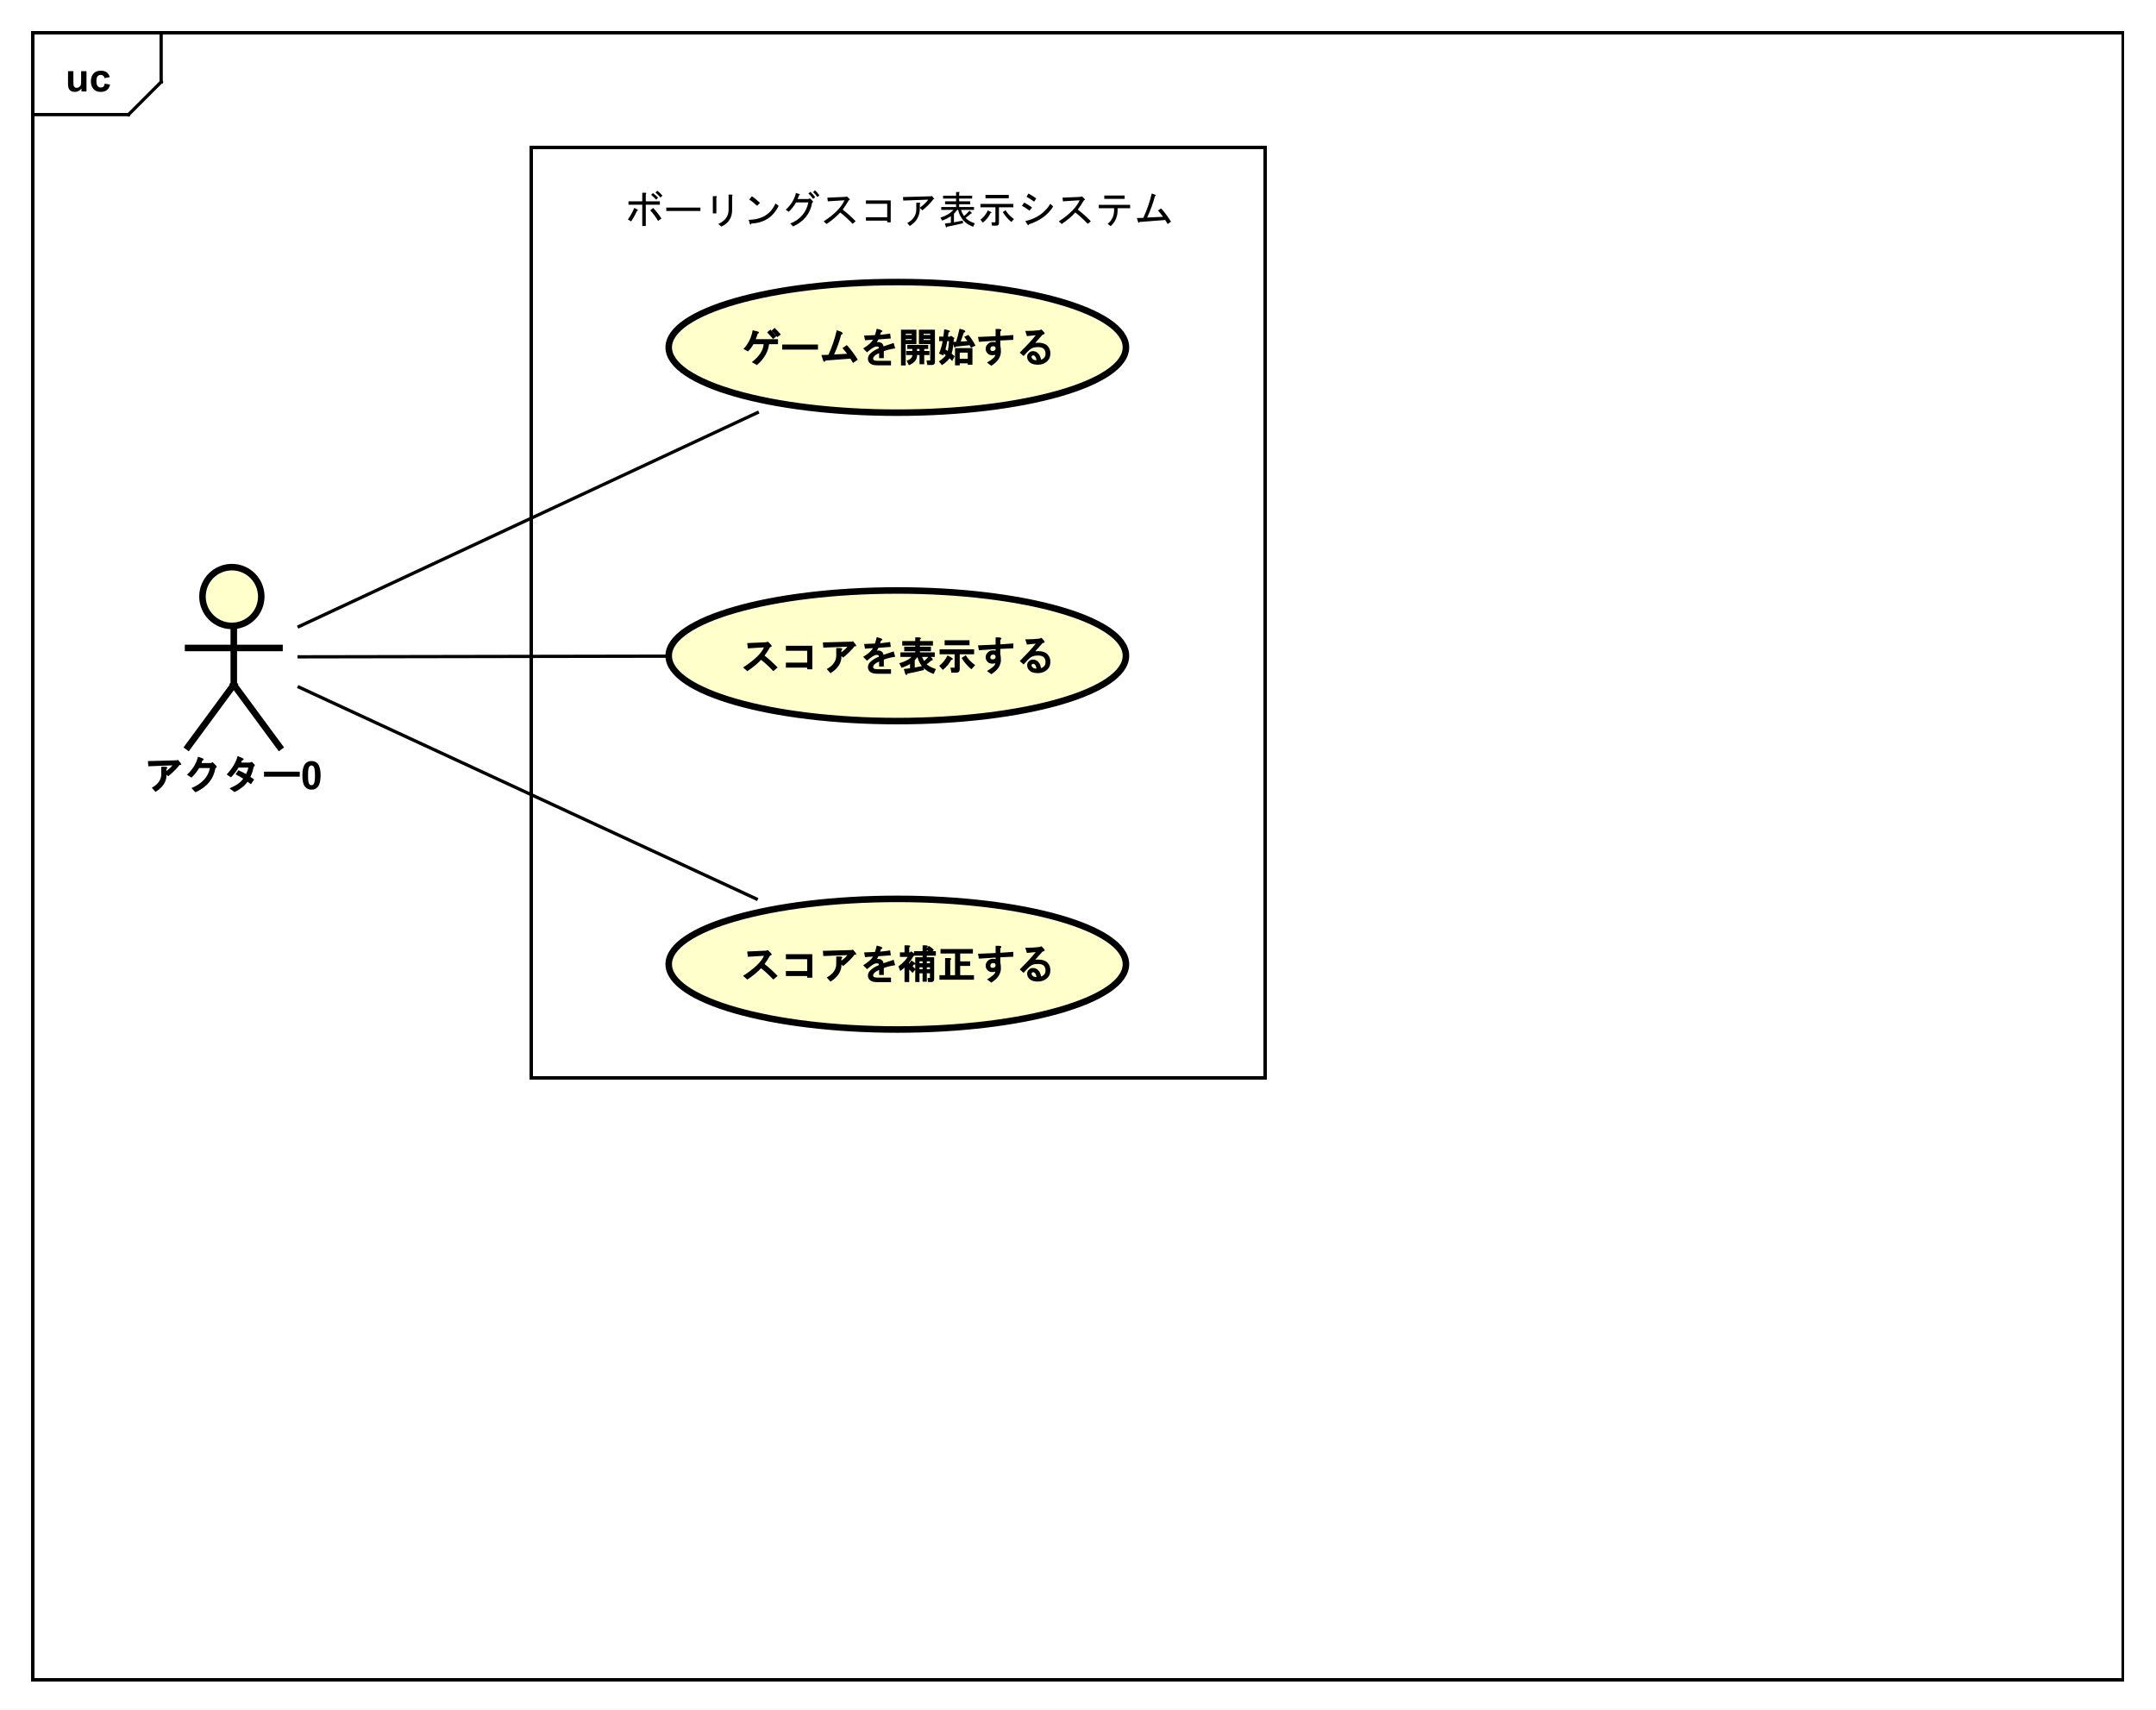 <?xml version="1.0" encoding="UTF-8"?>
<!DOCTYPE svg PUBLIC '-//W3C//DTD SVG 1.0//EN'
          'http://www.w3.org/TR/2001/REC-SVG-20010904/DTD/svg10.dtd'>
<svg xmlns:xlink="http://www.w3.org/1999/xlink" style="fill-opacity:1; color-rendering:auto; color-interpolation:auto; text-rendering:auto; stroke:black; stroke-linecap:square; stroke-miterlimit:10; shape-rendering:auto; stroke-opacity:1; fill:black; stroke-dasharray:none; font-weight:normal; stroke-width:1; font-family:'Dialog'; font-style:normal; stroke-linejoin:miter; font-size:12px; stroke-dashoffset:0; image-rendering:auto;" width="880" height="698" xmlns="http://www.w3.org/2000/svg"
><rect width="100%" height="100%" fill="#808080" stroke="none"/><!--Generated by the Batik Graphics2D SVG Generator--><defs id="genericDefs"
  /><g
  ><defs id="defs1"
    ><clipPath clipPathUnits="userSpaceOnUse" id="clipPath1"
      ><path d="M0 0 L880 0 L880 698 L0 698 L0 0 Z"
      /></clipPath
      ><clipPath clipPathUnits="userSpaceOnUse" id="clipPath2"
      ><path d="M0 -24.459 L660 -24.459 L660 499.041 L0 499.041 L0 -24.459 Z"
      /></clipPath
      ><clipPath clipPathUnits="userSpaceOnUse" id="clipPath3"
      ><path d="M-20 -28 L640 -28 L640 495.5 L-20 495.5 L-20 -28 Z"
      /></clipPath
      ><clipPath clipPathUnits="userSpaceOnUse" id="clipPath4"
      ><path d="M-44.087 -241.665 L615.913 -241.665 L615.913 281.835 L-44.087 281.835 L-44.087 -241.665 Z"
      /></clipPath
      ><clipPath clipPathUnits="userSpaceOnUse" id="clipPath5"
      ><path d="M-226.762 -98.817 L433.238 -98.817 L433.238 424.683 L-226.762 424.683 L-226.762 -98.817 Z"
      /></clipPath
      ><clipPath clipPathUnits="userSpaceOnUse" id="clipPath6"
      ><path d="M-226.762 -193.261 L433.238 -193.261 L433.238 330.239 L-226.762 330.239 L-226.762 -193.261 Z"
      /></clipPath
      ><clipPath clipPathUnits="userSpaceOnUse" id="clipPath7"
      ><path d="M-226.762 -287.706 L433.238 -287.706 L433.238 235.794 L-226.762 235.794 L-226.762 -287.706 Z"
      /></clipPath
      ><clipPath clipPathUnits="userSpaceOnUse" id="clipPath8"
      ><path d="M-191.27 -68.443 L468.73 -68.443 L468.73 455.057 L-191.27 455.057 L-191.27 -68.443 Z"
      /></clipPath
    ></defs
    ><g style="fill:white; stroke:white;"
    ><rect x="0" y="0" width="880" style="clip-path:url(#clipPath1); stroke:none;" height="698"
    /></g
    ><g style="text-rendering:geometricPrecision; shape-rendering:crispEdges;" transform="scale(1.333,1.333) translate(0,24.459)"
    ><rect x="10" y="-14.459" width="640" style="fill:none; clip-path:url(#clipPath2);" height="504.459"
      /><line x1="49.342" x2="49.342" y1="-13.459" style="clip-path:url(#clipPath2); fill:none; text-rendering:optimizeLegibility; shape-rendering:auto;" y2="0.635"
      /><line x1="49.342" x2="39.342" y1="0.635" style="clip-path:url(#clipPath2); fill:none; text-rendering:optimizeLegibility; shape-rendering:auto;" y2="10.635"
      /><line x1="39.342" x2="10" y1="10.635" style="clip-path:url(#clipPath2); fill:none; text-rendering:optimizeLegibility; shape-rendering:auto;" y2="10.635"
    /></g
    ><g style="text-rendering:optimizeLegibility; font-weight:bold; font-family:sans-serif;" transform="matrix(1.333,0,0,1.333,0,32.612) translate(20,3.541)"
    ><path d="M4.953 0 L4.953 -0.938 Q4.625 -0.438 4.062 -0.141 Q3.516 0.141 2.891 0.141 Q2.266 0.141 1.766 -0.125 Q1.266 -0.406 1.047 -0.906 Q0.828 -1.406 0.828 -2.281 L0.828 -6.219 L2.469 -6.219 L2.469 -3.359 Q2.469 -2.047 2.562 -1.75 Q2.656 -1.453 2.891 -1.281 Q3.141 -1.109 3.5 -1.109 Q3.922 -1.109 4.25 -1.344 Q4.594 -1.578 4.719 -1.922 Q4.844 -2.266 4.844 -3.594 L4.844 -6.219 L6.484 -6.219 L6.484 0 L4.953 0 ZM13.611 -4.391 L12.002 -4.094 Q11.908 -4.578 11.611 -4.812 Q11.33 -5.062 10.877 -5.062 Q10.252 -5.062 9.877 -4.641 Q9.518 -4.219 9.518 -3.219 Q9.518 -2.109 9.893 -1.656 Q10.268 -1.203 10.893 -1.203 Q11.361 -1.203 11.658 -1.469 Q11.955 -1.734 12.08 -2.391 L13.705 -2.109 Q13.455 -1 12.736 -0.422 Q12.018 0.141 10.815 0.141 Q9.455 0.141 8.643 -0.719 Q7.83 -1.578 7.83 -3.109 Q7.83 -4.641 8.643 -5.5 Q9.455 -6.359 10.846 -6.359 Q11.986 -6.359 12.658 -5.875 Q13.33 -5.391 13.611 -4.391 Z" style="stroke:none; clip-path:url(#clipPath3);"
    /></g
    ><g transform="matrix(1.333,0,0,1.333,0,32.612)" style="fill:rgb(255,255,204); text-rendering:optimizeLegibility; font-family:sans-serif; stroke:rgb(255,255,204); font-weight:bold; stroke-width:2;"
    ><circle r="9" style="clip-path:url(#clipPath2); stroke:none;" cx="71" cy="158.206"
      /><circle style="fill:none; clip-path:url(#clipPath2); stroke:black;" r="9" cx="71" cy="158.206"
      /><line x1="71.587" x2="71.587" y1="167.206" style="clip-path:url(#clipPath2); fill:none; stroke:black;" y2="185.206"
      /><line x1="57.587" x2="85.587" y1="173.956" style="clip-path:url(#clipPath2); fill:none; stroke:black;" y2="173.956"
      /><line x1="71.587" x2="57.587" y1="185.206" style="clip-path:url(#clipPath2); fill:none; stroke:black;" y2="204.206"
      /><line x1="71.587" x2="85.587" y1="185.206" style="clip-path:url(#clipPath2); fill:none; stroke:black;" y2="204.206"
    /></g
    ><g style="text-rendering:optimizeLegibility; stroke-width:2; font-weight:bold; font-family:sans-serif;" transform="matrix(1.333,0,0,1.333,0,32.612) translate(44.087,217.206)"
    ><path d="M6.891 -4.438 Q6.969 -1.328 3.531 0.828 L2.391 -0.453 Q5.297 -2.047 5.297 -4.609 L5.297 -6.875 L6.547 -6.875 Q7.547 -6.766 6.875 -6.188 L6.875 -5.578 Q8.125 -6.516 8.703 -7.297 L1.328 -7.016 L1.203 -8.609 L9.969 -8.844 L10.422 -8.969 L11.234 -8 Q11.719 -7.328 10.906 -7.438 Q9.578 -5.703 7.406 -3.953 L6.891 -4.438 ZM21.891 -6.484 Q21 -1.391 15.75 0.938 L14.531 -0.344 Q19.344 -2.312 20.188 -6.469 L16.891 -6.469 Q15.875 -4.781 14.531 -3.547 L13.156 -4.438 Q15.781 -6.812 16.531 -9.953 L17.875 -9.484 Q18.688 -9.078 17.891 -8.781 Q17.734 -8.266 17.594 -8 L20.484 -8 L21.016 -8.297 L21.984 -7.312 Q22.609 -6.688 21.891 -6.484 ZM29.984 -8.766 Q29.828 -8.312 29.734 -8.141 L32.406 -8.141 L33.031 -8.375 L33.766 -7.641 Q34.172 -7.125 33.609 -6.906 Q33.25 -5.141 32.578 -3.766 L33.734 -2.984 L32.75 -1.531 L31.719 -2.281 Q30.469 -0.484 27.734 0.891 L26.188 -0.266 Q29.328 -1.578 30.375 -3.219 Q29.422 -3.828 28.062 -4.562 L28.891 -5.812 Q30.547 -5.062 31.266 -4.641 Q31.828 -5.812 31.938 -6.609 L28.938 -6.609 Q28.109 -5.109 26.625 -3.625 L25.312 -4.516 Q27.875 -7.172 28.672 -10.156 L30.078 -9.578 Q31 -9.109 29.984 -8.766 ZM36.75 -3.844 L36.75 -5.375 L47.703 -5.375 L47.703 -3.844 L36.75 -3.844 ZM51.297 -8.625 Q52.547 -8.625 53.25 -7.734 Q54.078 -6.688 54.078 -4.234 Q54.078 -1.797 53.234 -0.734 Q52.547 0.141 51.297 0.141 Q50.047 0.141 49.266 -0.812 Q48.5 -1.781 48.5 -4.25 Q48.5 -6.688 49.344 -7.75 Q50.047 -8.625 51.297 -8.625 ZM51.297 -7.266 Q51 -7.266 50.766 -7.062 Q50.531 -6.875 50.391 -6.391 Q50.234 -5.75 50.234 -4.234 Q50.234 -2.719 50.375 -2.156 Q50.531 -1.594 50.766 -1.406 Q51 -1.219 51.297 -1.219 Q51.594 -1.219 51.828 -1.406 Q52.062 -1.594 52.188 -2.094 Q52.359 -2.719 52.359 -4.234 Q52.359 -5.75 52.203 -6.312 Q52.062 -6.875 51.828 -7.062 Q51.594 -7.266 51.297 -7.266 Z" style="stroke:none; clip-path:url(#clipPath4);"
    /></g
    ><g transform="matrix(1.333,0,0,1.333,0,32.612)" style="fill:rgb(255,255,204); text-rendering:optimizeLegibility; font-family:sans-serif; stroke:rgb(255,255,204); font-weight:bold; stroke-width:2;"
    ><ellipse style="clip-path:url(#clipPath2); stroke:none;" rx="70" cx="274.762" ry="20" cy="81.905"
      /><ellipse style="clip-path:url(#clipPath2); fill:none; stroke:black;" rx="70" cx="274.762" ry="20" cy="81.905"
      /><path d="M11.469 5.049 L11.469 6.58 L8.719 6.58 Q8.312 10.111 5.016 12.955 L3.453 12.08 Q6.891 9.346 7.062 6.58 L3.922 6.58 Q3.359 7.689 2.266 8.799 L0.875 8.033 Q3.109 5.736 3.703 2.314 L5.141 2.658 Q6.094 2.908 5.203 3.439 Q4.938 4.393 4.656 5.049 L11.469 5.049 ZM9.125 2.096 Q10.047 3.018 10.953 4.158 L9.969 4.986 Q8.969 3.83 8.141 2.939 L9.125 2.096 ZM10.422 1.58 Q11.406 2.502 12.328 3.611 L11.219 4.424 Q10.328 3.268 9.5 2.424 L10.422 1.58 ZM12.75 8.221 L12.75 6.689 L23.703 6.689 L23.703 8.221 L12.75 8.221 ZM24.75 9.893 L26.906 9.83 Q28.516 6.346 29.453 2.299 L30.828 2.783 Q31.734 3.377 30.828 3.627 Q29.969 6.83 28.641 9.721 L32.625 9.518 Q31.938 8.596 31.188 7.783 L32.531 6.846 Q34.297 8.752 35.891 11.33 L34.438 12.315 L33.625 11.002 L26.031 11.58 Q25.531 12.424 25.234 11.424 L24.75 9.893 ZM41.641 6.033 Q41.641 5.939 42.203 5.939 Q42.922 5.939 43.359 6.393 Q43.719 6.736 43.75 7.252 Q44.844 6.846 46.875 6.205 L47.344 7.846 Q45.266 8.174 43.859 8.705 L43.859 10.846 L42.422 10.846 L42.422 9.299 Q41.406 9.768 41.016 10.158 Q40.578 10.611 40.578 11.018 Q40.578 11.19 40.781 11.408 Q41.047 11.658 41.875 11.658 L46.062 11.658 L46.062 13.049 L41.828 13.049 Q40.219 13.049 39.547 12.361 Q39 11.83 39 11.018 Q39 10.158 39.688 9.486 Q40.656 8.502 42.359 7.814 Q42.344 7.518 42.219 7.393 Q42.094 7.283 41.594 7.283 Q40.75 7.283 38.719 9.065 L37.531 7.877 Q39.953 6.393 40.531 5.205 Q39.641 5.268 38.109 5.377 L37.828 3.939 Q39.797 3.877 41.141 3.799 Q41.312 3.393 41.688 1.846 L42.844 2.158 Q43.906 2.58 42.969 2.955 Q42.812 3.455 42.719 3.705 Q44 3.596 45.797 3.33 L46 4.83 Q43.906 4.986 42.219 5.111 Q41.797 5.955 41.641 6.033 ZM54.609 2.143 L59.516 2.143 L59.516 11.955 Q59.516 12.955 58.516 12.955 L57.172 12.955 L56.953 11.565 L58.141 11.565 Q58.141 11.627 58.078 11.627 L58.078 6.533 L56.594 6.533 L54.609 6.533 L54.609 2.143 ZM50.719 9.908 L50.719 8.658 L52.594 8.658 L52.594 8.033 L51.047 8.033 L51.047 6.783 L57.453 6.783 L57.453 8.033 L56.234 8.033 L56.234 8.658 L57.828 8.658 L57.828 9.908 L56.234 9.908 L56.234 12.721 L54.797 12.721 L54.797 9.908 L54.047 9.908 Q54.125 11.877 51.562 13.033 L50.844 11.674 Q52.594 11.033 52.594 9.908 L50.719 9.908 ZM52.406 3.393 L50.562 3.393 L50.562 3.736 L52.406 3.736 L52.406 3.393 ZM53.844 6.533 L50.562 6.533 L50.562 13.096 L49.125 13.096 L49.125 2.143 L53.844 2.143 L53.844 6.533 ZM54.797 8.658 L54.797 8.033 L54.031 8.033 L54.031 8.658 L54.797 8.658 ZM58.078 3.736 L58.078 3.393 L56.047 3.393 L56.047 3.736 L58.078 3.736 ZM56.047 5.283 L58.078 5.283 L58.078 4.986 L56.047 4.986 L56.047 5.283 ZM50.562 5.283 L52.406 5.283 L52.406 4.986 L50.562 4.986 L50.562 5.283 ZM65.953 7.314 Q65.438 7.939 65.297 7.127 L65 5.846 L65.984 5.846 Q66.438 4.533 67.047 1.846 L68.484 2.268 Q69.203 2.861 68.359 3.033 Q67.844 4.58 67.406 5.768 L69.438 5.643 Q69.234 5.299 68.484 4.314 L69.734 3.736 Q70.953 5.064 71.922 7.002 L70.547 7.689 L70.141 6.877 L65.953 7.314 ZM63.281 5.643 Q63.078 6.939 62.734 8.19 Q63.156 8.471 63.438 8.643 Q63.656 7.83 63.828 5.643 L63.281 5.643 ZM64.625 9.471 Q64.859 9.643 65.578 10.252 L64.797 11.736 Q64.25 11.111 63.969 10.877 Q63.344 11.893 61.656 12.986 L60.719 11.846 Q62.266 10.83 62.859 9.955 Q62.531 9.721 62.281 9.502 L62.078 10.033 L60.766 9.455 Q61.562 7.533 61.875 5.643 L60.797 5.643 L60.797 4.252 L62.094 4.252 Q62.203 3.393 62.375 2.002 L63.5 2.252 Q64.656 2.596 63.672 2.986 Q63.594 3.689 63.5 4.252 L64.172 4.252 L64.438 3.986 L65.531 4.721 L65.281 5.064 Q65.094 8.065 64.625 9.471 ZM69.562 12.44 L67.109 12.44 L67.109 13.049 L65.672 13.049 L65.672 7.768 L71 7.768 L71 12.861 L69.562 12.861 L69.562 12.44 ZM69.562 11.049 L69.562 9.158 L67.109 9.158 L67.109 11.049 L69.562 11.049 ZM78 9.815 Q77.75 9.955 77.078 9.955 Q76.172 9.955 75.688 9.455 Q75.047 8.83 75.047 8.018 Q75.047 7.158 75.688 6.533 Q76.312 5.893 77.266 5.893 Q77.859 5.893 78.094 5.955 L78.094 5.518 L72.984 5.846 L72.703 4.361 L78.094 4.127 L78.094 1.908 L79.203 1.908 Q80.359 2.111 79.531 2.674 L79.531 4.049 L83.516 3.768 L83.516 5.252 L79.531 5.439 L79.531 6.955 Q79.719 7.799 79.719 8.861 Q79.672 11.393 76.781 13.19 L75.453 12.205 Q78 10.736 78 9.815 ZM77.359 7.189 Q76.953 7.189 76.688 7.439 Q76.484 7.658 76.484 8.018 Q76.484 8.33 76.641 8.502 Q76.812 8.658 77.219 8.658 Q77.625 8.658 77.891 8.408 Q78.094 8.19 78.094 7.877 Q78.094 7.564 77.891 7.346 Q77.719 7.189 77.359 7.189 ZM92 11.299 Q92.438 11.252 92.891 10.799 Q93.375 10.299 93.375 9.471 Q93.375 8.549 92.844 8.002 Q92.297 7.471 91.094 7.471 Q89.625 7.471 88.844 8.033 Q88.078 8.58 86.656 10.205 L85.484 9.158 Q89.031 5.596 90.391 3.83 Q89.438 3.955 87.672 4.111 L87.188 2.518 Q89.812 2.518 91.547 2.283 L92.094 2.049 L92.719 2.674 Q93.609 3.486 92.438 3.705 Q91.094 5.236 90.234 6.174 Q90.453 6.127 91.141 6.127 Q93.031 6.127 93.938 7.049 Q94.859 7.955 94.859 9.377 Q94.859 10.846 94.031 11.658 Q92.844 12.861 91 12.861 Q89.25 12.861 88.438 12.033 Q87.75 11.361 87.75 10.408 Q87.75 9.736 88.25 9.252 Q88.781 8.705 89.5 8.705 Q90.453 8.705 91.078 9.346 Q91.797 10.049 92 11.299 ZM90.625 11.518 Q90.484 10.611 90.125 10.252 Q89.859 10.002 89.641 10.002 Q89.375 10.002 89.25 10.111 Q89.094 10.283 89.094 10.455 Q89.094 10.768 89.391 11.08 Q89.797 11.471 90.438 11.471 Q90.625 11.471 90.625 11.518 Z" style="fill:black; clip-path:url(#clipPath5); stroke:none;" transform="translate(226.762,74.358)"
    /></g
    ><g transform="matrix(1.333,0,0,1.333,0,32.612)" style="fill:rgb(255,255,204); text-rendering:optimizeLegibility; font-family:sans-serif; stroke:rgb(255,255,204); font-weight:bold; stroke-width:2;"
    ><ellipse style="clip-path:url(#clipPath2); stroke:none;" rx="70" cx="274.762" ry="20" cy="176.349"
      /><ellipse style="clip-path:url(#clipPath2); fill:none; stroke:black;" rx="70" cx="274.762" ry="20" cy="176.349"
      /><path d="M7.344 7.502 Q9.188 8.908 11.344 11.127 L10.031 12.252 Q7.906 10.033 6.281 8.783 Q4.578 10.596 2.062 12.268 L0.781 11.127 Q5.953 7.752 7.172 4.971 L2.234 5.283 L2.031 3.658 L7.719 3.408 L8.391 3.236 L9.234 4.096 Q9.906 4.752 9.031 4.908 Q8.188 6.377 7.344 7.502 ZM20.391 6.018 L13.875 6.018 L13.875 4.486 L21.969 4.486 L21.969 11.69 L20.391 11.69 L20.391 11.174 L13.875 11.174 L13.875 9.643 L20.391 9.643 L20.391 6.018 ZM30.891 7.627 Q30.969 10.736 27.531 12.893 L26.391 11.611 Q29.297 10.018 29.297 7.455 L29.297 5.189 L30.547 5.189 Q31.547 5.299 30.875 5.877 L30.875 6.486 Q32.125 5.549 32.703 4.768 L25.328 5.049 L25.203 3.455 L33.969 3.221 L34.422 3.096 L35.234 4.064 Q35.719 4.736 34.906 4.627 Q33.578 6.361 31.406 8.111 L30.891 7.627 ZM41.641 6.033 Q41.641 5.939 42.203 5.939 Q42.922 5.939 43.359 6.393 Q43.719 6.736 43.75 7.252 Q44.844 6.846 46.875 6.205 L47.344 7.846 Q45.266 8.174 43.859 8.705 L43.859 10.846 L42.422 10.846 L42.422 9.299 Q41.406 9.768 41.016 10.158 Q40.578 10.611 40.578 11.018 Q40.578 11.19 40.781 11.408 Q41.047 11.658 41.875 11.658 L46.062 11.658 L46.062 13.049 L41.828 13.049 Q40.219 13.049 39.547 12.361 Q39 11.83 39 11.018 Q39 10.158 39.688 9.486 Q40.656 8.502 42.359 7.814 Q42.344 7.518 42.219 7.393 Q42.094 7.283 41.594 7.283 Q40.75 7.283 38.719 9.065 L37.531 7.877 Q39.953 6.393 40.531 5.205 Q39.641 5.268 38.109 5.377 L37.828 3.939 Q39.797 3.877 41.141 3.799 Q41.312 3.393 41.688 1.846 L42.844 2.158 Q43.906 2.58 42.969 2.955 Q42.812 3.455 42.719 3.705 Q44 3.596 45.797 3.33 L46 4.83 Q43.906 4.986 42.219 5.111 Q41.797 5.955 41.641 6.033 ZM57 10.127 Q57.547 10.799 59.797 11.627 L59.125 13.111 Q55.125 11.768 54.156 7.893 L54.188 7.893 Q53.781 8.455 53.328 8.924 L53.328 11.143 L55.953 10.627 L56.172 11.908 Q53.406 12.58 51.109 13.018 Q50.828 13.877 50.406 13.033 L49.984 11.611 L51.891 11.361 L51.891 10.049 Q51.031 10.627 49.297 11.236 L48.594 9.83 Q51.172 9.111 52.344 7.893 L48.938 7.893 L48.938 6.502 L53.484 6.502 L53.484 6.158 L50.109 6.158 L50.109 4.768 L53.484 4.768 L53.484 4.424 L49.5 4.424 L49.5 3.033 L53.484 3.033 L53.484 1.908 L54.641 1.908 Q55.672 2.033 54.922 2.564 L54.922 3.033 L58.906 3.033 L58.906 4.424 L54.922 4.424 L54.922 4.768 L58.297 4.768 L58.297 6.158 L54.922 6.158 L54.922 6.502 L59.469 6.502 L59.469 7.893 L55.578 7.893 Q55.75 8.424 56.219 9.143 Q56.891 8.58 57.844 7.518 L58.797 8.455 Q58.938 9.19 58.391 9.002 Q57.688 9.674 57 10.127 ZM68.953 7.377 Q70 9.111 71.828 10.408 L70.688 11.69 Q68.922 10.252 67.688 8.221 L68.953 7.377 ZM67.109 11.627 Q67.109 12.721 66.062 12.721 L64.547 12.721 L64.266 11.19 L65.594 11.19 Q65.594 11.252 65.531 11.252 L65.531 7.096 L60.938 7.096 L60.938 5.564 L71.516 5.564 L71.516 7.096 L67.109 7.096 L67.109 11.627 ZM62.484 4.33 L62.484 2.799 L70.109 2.799 L70.109 4.33 L62.484 4.33 ZM60.828 10.596 Q62.312 9.533 63.375 7.439 L64.547 8.08 Q65.484 8.658 64.453 8.846 Q63.688 10.471 61.906 11.877 L60.828 10.596 ZM78 9.815 Q77.75 9.955 77.078 9.955 Q76.172 9.955 75.688 9.455 Q75.047 8.83 75.047 8.018 Q75.047 7.158 75.688 6.533 Q76.312 5.893 77.266 5.893 Q77.859 5.893 78.094 5.955 L78.094 5.518 L72.984 5.846 L72.703 4.361 L78.094 4.127 L78.094 1.908 L79.203 1.908 Q80.359 2.111 79.531 2.674 L79.531 4.049 L83.516 3.768 L83.516 5.252 L79.531 5.439 L79.531 6.955 Q79.719 7.799 79.719 8.861 Q79.672 11.393 76.781 13.19 L75.453 12.205 Q78 10.736 78 9.815 ZM77.359 7.189 Q76.953 7.189 76.688 7.439 Q76.484 7.658 76.484 8.018 Q76.484 8.33 76.641 8.502 Q76.812 8.658 77.219 8.658 Q77.625 8.658 77.891 8.408 Q78.094 8.19 78.094 7.877 Q78.094 7.564 77.891 7.346 Q77.719 7.189 77.359 7.189 ZM92 11.299 Q92.438 11.252 92.891 10.799 Q93.375 10.299 93.375 9.471 Q93.375 8.549 92.844 8.002 Q92.297 7.471 91.094 7.471 Q89.625 7.471 88.844 8.033 Q88.078 8.58 86.656 10.205 L85.484 9.158 Q89.031 5.596 90.391 3.83 Q89.438 3.955 87.672 4.111 L87.188 2.518 Q89.812 2.518 91.547 2.283 L92.094 2.049 L92.719 2.674 Q93.609 3.486 92.438 3.705 Q91.094 5.236 90.234 6.174 Q90.453 6.127 91.141 6.127 Q93.031 6.127 93.938 7.049 Q94.859 7.955 94.859 9.377 Q94.859 10.846 94.031 11.658 Q92.844 12.861 91 12.861 Q89.25 12.861 88.438 12.033 Q87.75 11.361 87.75 10.408 Q87.75 9.736 88.25 9.252 Q88.781 8.705 89.5 8.705 Q90.453 8.705 91.078 9.346 Q91.797 10.049 92 11.299 ZM90.625 11.518 Q90.484 10.611 90.125 10.252 Q89.859 10.002 89.641 10.002 Q89.375 10.002 89.25 10.111 Q89.094 10.283 89.094 10.455 Q89.094 10.768 89.391 11.08 Q89.797 11.471 90.438 11.471 Q90.625 11.471 90.625 11.518 Z" style="fill:black; clip-path:url(#clipPath6); stroke:none;" transform="translate(226.762,168.802)"
    /></g
    ><g transform="matrix(1.333,0,0,1.333,0,32.612)" style="fill:rgb(255,255,204); text-rendering:optimizeLegibility; font-family:sans-serif; stroke:rgb(255,255,204); font-weight:bold; stroke-width:2;"
    ><ellipse style="clip-path:url(#clipPath2); stroke:none;" rx="70" cx="274.762" ry="20" cy="270.794"
      /><ellipse style="clip-path:url(#clipPath2); fill:none; stroke:black;" rx="70" cx="274.762" ry="20" cy="270.794"
      /><path d="M7.344 7.502 Q9.188 8.908 11.344 11.127 L10.031 12.252 Q7.906 10.033 6.281 8.783 Q4.578 10.596 2.062 12.268 L0.781 11.127 Q5.953 7.752 7.172 4.971 L2.234 5.283 L2.031 3.658 L7.719 3.408 L8.391 3.236 L9.234 4.096 Q9.906 4.752 9.031 4.908 Q8.188 6.377 7.344 7.502 ZM20.391 6.018 L13.875 6.018 L13.875 4.486 L21.969 4.486 L21.969 11.69 L20.391 11.69 L20.391 11.174 L13.875 11.174 L13.875 9.643 L20.391 9.643 L20.391 6.018 ZM30.891 7.627 Q30.969 10.736 27.531 12.893 L26.391 11.611 Q29.297 10.018 29.297 7.455 L29.297 5.189 L30.547 5.189 Q31.547 5.299 30.875 5.877 L30.875 6.486 Q32.125 5.549 32.703 4.768 L25.328 5.049 L25.203 3.455 L33.969 3.221 L34.422 3.096 L35.234 4.064 Q35.719 4.736 34.906 4.627 Q33.578 6.361 31.406 8.111 L30.891 7.627 ZM41.641 6.033 Q41.641 5.939 42.203 5.939 Q42.922 5.939 43.359 6.393 Q43.719 6.736 43.75 7.252 Q44.844 6.846 46.875 6.205 L47.344 7.846 Q45.266 8.174 43.859 8.705 L43.859 10.846 L42.422 10.846 L42.422 9.299 Q41.406 9.768 41.016 10.158 Q40.578 10.611 40.578 11.018 Q40.578 11.19 40.781 11.408 Q41.047 11.658 41.875 11.658 L46.062 11.658 L46.062 13.049 L41.828 13.049 Q40.219 13.049 39.547 12.361 Q39 11.83 39 11.018 Q39 10.158 39.688 9.486 Q40.656 8.502 42.359 7.814 Q42.344 7.518 42.219 7.393 Q42.094 7.283 41.594 7.283 Q40.75 7.283 38.719 9.065 L37.531 7.877 Q39.953 6.393 40.531 5.205 Q39.641 5.268 38.109 5.377 L37.828 3.939 Q39.797 3.877 41.141 3.799 Q41.312 3.393 41.688 1.846 L42.844 2.158 Q43.906 2.58 42.969 2.955 Q42.812 3.455 42.719 3.705 Q44 3.596 45.797 3.33 L46 4.83 Q43.906 4.986 42.219 5.111 Q41.797 5.955 41.641 6.033 ZM52.656 10.236 Q51.891 9.346 51.641 9.221 L51.641 13.002 L50.203 13.002 L50.203 8.58 Q49.922 8.861 48.891 9.627 L48.328 8.221 Q50.266 6.768 51.172 5.314 L48.797 5.314 L48.797 3.924 L50.203 3.924 L50.203 1.768 L51.359 1.768 Q52.391 1.893 51.641 2.424 L51.641 3.924 L51.922 3.924 L52.188 3.596 L53.156 4.268 Q53.609 4.83 53.016 5.002 Q52.578 5.768 51.641 7.018 L51.625 7.736 L51.469 7.689 L52.297 6.408 L53.172 6.971 Q54.125 7.768 53.078 7.627 Q52.953 7.877 52.656 8.221 Q52.906 8.33 53.594 9.08 L52.656 10.236 ZM59.281 12.002 Q59.281 13.002 58.469 13.002 L57.406 13.002 L57.25 11.752 L58.094 11.752 Q58.094 11.861 57.984 11.861 L57.984 10.33 L57.031 10.33 L57.031 12.908 L55.734 12.908 L55.734 10.33 L54.781 10.33 L54.781 13.002 L53.484 13.002 L53.484 5.424 L55.734 5.424 L55.734 4.939 L53.109 4.939 L53.109 3.549 L55.734 3.549 L55.734 1.768 L56.75 1.768 Q57.781 1.893 57.031 2.424 L57.031 3.549 L57.594 3.564 Q57.594 3.611 56.75 3.064 L57.594 1.94 Q58.375 2.33 59.188 3.127 L58.828 3.549 L59.797 3.549 L59.797 4.939 L57.031 4.939 L57.031 5.424 L59.281 5.424 L59.281 12.002 ZM57.984 6.674 L57.031 6.674 L57.031 7.252 L57.984 7.252 L57.984 6.674 ZM54.781 6.674 L54.781 7.252 L55.734 7.252 L55.734 6.674 L54.781 6.674 ZM54.781 8.502 L54.781 9.08 L55.734 9.08 L55.734 8.502 L54.781 8.502 ZM57.031 8.502 L57.031 9.08 L57.984 9.08 L57.984 8.502 L57.031 8.502 ZM61.219 2.893 L71.141 2.893 L71.141 4.283 L67.25 4.283 L67.25 6.689 L70.297 6.689 L70.297 8.08 L67.25 8.08 L67.25 10.908 L71.469 10.908 L71.469 12.299 L60.891 12.299 L60.891 10.908 L62.625 10.908 L62.625 5.658 L63.922 5.658 Q64.953 5.783 64.203 6.314 L64.203 10.908 L65.672 10.908 L65.672 4.283 L61.219 4.283 L61.219 2.893 ZM78 9.815 Q77.75 9.955 77.078 9.955 Q76.172 9.955 75.688 9.455 Q75.047 8.83 75.047 8.018 Q75.047 7.158 75.688 6.533 Q76.312 5.893 77.266 5.893 Q77.859 5.893 78.094 5.955 L78.094 5.518 L72.984 5.846 L72.703 4.361 L78.094 4.127 L78.094 1.908 L79.203 1.908 Q80.359 2.111 79.531 2.674 L79.531 4.049 L83.516 3.768 L83.516 5.252 L79.531 5.439 L79.531 6.955 Q79.719 7.799 79.719 8.861 Q79.672 11.393 76.781 13.19 L75.453 12.205 Q78 10.736 78 9.815 ZM77.359 7.189 Q76.953 7.189 76.688 7.439 Q76.484 7.658 76.484 8.018 Q76.484 8.33 76.641 8.502 Q76.812 8.658 77.219 8.658 Q77.625 8.658 77.891 8.408 Q78.094 8.19 78.094 7.877 Q78.094 7.564 77.891 7.346 Q77.719 7.189 77.359 7.189 ZM92 11.299 Q92.438 11.252 92.891 10.799 Q93.375 10.299 93.375 9.471 Q93.375 8.549 92.844 8.002 Q92.297 7.471 91.094 7.471 Q89.625 7.471 88.844 8.033 Q88.078 8.58 86.656 10.205 L85.484 9.158 Q89.031 5.596 90.391 3.83 Q89.438 3.955 87.672 4.111 L87.188 2.518 Q89.812 2.518 91.547 2.283 L92.094 2.049 L92.719 2.674 Q93.609 3.486 92.438 3.705 Q91.094 5.236 90.234 6.174 Q90.453 6.127 91.141 6.127 Q93.031 6.127 93.938 7.049 Q94.859 7.955 94.859 9.377 Q94.859 10.846 94.031 11.658 Q92.844 12.861 91 12.861 Q89.25 12.861 88.438 12.033 Q87.75 11.361 87.75 10.408 Q87.75 9.736 88.25 9.252 Q88.781 8.705 89.5 8.705 Q90.453 8.705 91.078 9.346 Q91.797 10.049 92 11.299 ZM90.625 11.518 Q90.484 10.611 90.125 10.252 Q89.859 10.002 89.641 10.002 Q89.375 10.002 89.25 10.111 Q89.094 10.283 89.094 10.455 Q89.094 10.768 89.391 11.08 Q89.797 11.471 90.438 11.471 Q90.625 11.471 90.625 11.518 Z" style="fill:black; clip-path:url(#clipPath7); stroke:none;" transform="translate(226.762,263.247)"
    /></g
    ><g style="text-rendering:optimizeLegibility; font-weight:bold; font-family:sans-serif;" transform="matrix(1.333,0,0,1.333,0,32.612)"
    ><line x1="91.587" x2="231.899" y1="167.374" style="fill:none; clip-path:url(#clipPath2);" y2="101.905"
      /><line x1="91.587" x2="204.762" y1="176.671" style="fill:none; clip-path:url(#clipPath2);" y2="176.472"
      /><line x1="91.587" x2="231.573" y1="185.968" style="fill:none; clip-path:url(#clipPath2);" y2="250.794"
      /><rect x="162.698" y="20.635" width="224.603" style="clip-path:url(#clipPath2); fill:none; text-rendering:geometricPrecision; shape-rendering:crispEdges;" height="284.921"
    /></g
    ><g style="font-family:sans-serif; text-rendering:optimizeLegibility;" transform="matrix(1.333,0,0,1.333,0,32.612) translate(191.27,43.984)"
    ><path d="M8.719 -4.781 Q10.406 -3 11.25 -1.5 L10.219 -0.797 Q9.234 -2.531 7.828 -4.031 L8.719 -4.781 ZM6.469 -6.797 L10.781 -6.797 L10.781 -5.766 L6.469 -5.766 L6.469 0.75 L5.391 0.75 L5.391 -5.766 L1.172 -5.766 L1.172 -6.797 L5.391 -6.797 L5.391 -9.422 L6.375 -9.422 Q6.891 -9.328 6.469 -9.047 L6.469 -6.797 ZM3.984 -4.219 Q4.266 -3.984 3.797 -3.891 Q3.094 -2.344 2.016 -0.656 L0.984 -1.219 Q2.156 -2.906 2.953 -4.781 L3.984 -4.219 ZM9.656 -7.312 Q8.812 -8.203 8.109 -8.766 L8.672 -9.328 Q9.469 -8.719 10.219 -7.922 L9.656 -7.312 ZM10.969 -7.969 Q10.125 -8.906 9.422 -9.516 L10.031 -10.031 Q10.828 -9.422 11.578 -8.531 L10.969 -7.969 ZM12.75 -3.844 L12.75 -4.875 L23.203 -4.875 L23.203 -3.844 L12.75 -3.844 ZM32.906 -4.125 Q32.906 -0.609 29.625 0.938 L28.688 0.141 Q31.781 -1.266 31.828 -4.172 L31.828 -8.859 L32.812 -8.859 Q33.281 -8.766 32.906 -8.484 L32.906 -4.125 ZM28.078 -3.094 L27 -3.094 L27 -8.391 L28.031 -8.391 Q28.5 -8.344 28.078 -8.016 L28.078 -3.094 ZM47.156 -5.438 Q44.672 -0.281 38.812 0 Q38.578 0.609 38.344 0.094 L37.969 -1.125 Q44.062 -1.266 46.172 -6.141 L47.156 -5.438 ZM40.547 -5.438 Q39.281 -6.609 38.156 -7.359 L38.953 -8.344 Q39.938 -7.734 41.438 -6.328 L40.547 -5.438 ZM57.422 -6.422 Q56.531 -1.312 51.562 0.891 L50.719 0 Q55.312 -1.875 56.25 -6.469 L52.5 -6.469 Q51.422 -4.688 50.25 -3.609 L49.312 -4.219 Q51.75 -6.422 52.453 -9.375 L53.531 -9 Q53.812 -8.859 53.438 -8.719 Q53.25 -8.109 52.922 -7.5 L56.297 -7.5 L56.719 -7.734 L57.562 -6.891 Q57.891 -6.562 57.422 -6.422 ZM57.703 -7.547 Q56.953 -8.625 56.25 -9.188 L56.859 -9.703 Q57.656 -9 58.359 -8.062 L57.703 -7.547 ZM59.062 -8.109 Q58.312 -9.047 57.703 -9.609 L58.266 -10.172 Q58.969 -9.516 59.625 -8.672 L59.062 -8.109 ZM66.75 -4.266 Q68.766 -2.719 70.734 -0.703 L69.797 0.094 Q67.828 -1.969 66 -3.375 Q64.172 -1.406 61.828 0.141 L60.938 -0.656 Q65.906 -3.891 67.312 -7.125 L62.203 -6.797 L62.062 -7.922 L67.5 -8.156 L68.062 -8.297 L68.812 -7.547 Q69.141 -7.219 68.625 -7.125 Q67.734 -5.578 66.75 -4.266 ZM80.391 -6.047 L73.875 -6.047 L73.875 -7.078 L81.469 -7.078 L81.469 -0.375 L80.391 -0.375 L80.391 -0.891 L73.875 -0.891 L73.875 -1.922 L80.391 -1.922 L80.391 -6.047 ZM90.375 -4.781 Q90.469 -1.219 87.328 0.75 L86.531 -0.141 Q89.297 -1.641 89.297 -4.359 L89.297 -6.375 L90.281 -6.375 Q90.703 -6.328 90.375 -6.047 L90.375 -4.828 Q92.062 -6.094 92.953 -7.312 L85.312 -7.031 L85.219 -8.109 L93.75 -8.344 L94.078 -8.438 L94.781 -7.594 Q94.922 -7.406 94.547 -7.453 Q93.141 -5.625 91.172 -4.031 L90.375 -4.781 ZM104.391 -1.734 Q105.141 -0.797 107.203 -0.047 L106.734 0.984 Q103.078 -0.234 102.094 -4.172 L101.812 -4.172 Q101.344 -3.516 100.828 -3 L100.828 -0.375 L103.5 -0.891 L103.641 -0.094 Q101.109 0.516 98.672 0.984 Q98.531 1.406 98.391 1.125 L98.062 0 L99.891 -0.234 L99.891 -2.25 Q98.672 -1.406 97.172 -0.891 L96.703 -1.828 Q99.047 -2.484 100.688 -4.172 L96.938 -4.172 L96.938 -5.062 L101.484 -5.062 L101.484 -5.906 L98.109 -5.906 L98.109 -6.797 L101.484 -6.797 L101.484 -7.641 L97.5 -7.641 L97.5 -8.531 L101.484 -8.531 L101.484 -9.656 L102.375 -9.656 Q102.75 -9.609 102.422 -9.375 L102.422 -8.531 L106.406 -8.531 L106.406 -7.641 L102.422 -7.641 L102.422 -6.797 L105.797 -6.797 L105.797 -5.906 L102.422 -5.906 L102.422 -5.062 L106.969 -5.062 L106.969 -4.172 L102.984 -4.172 Q103.266 -3.281 103.922 -2.297 Q104.812 -3.047 105.609 -3.938 L106.312 -3.234 Q106.359 -3 106.078 -3.094 Q105.281 -2.344 104.391 -1.734 ZM116.625 -4.078 Q117.562 -2.531 119.203 -1.359 L118.406 -0.469 Q116.859 -1.734 115.781 -3.516 L116.625 -4.078 ZM114.609 -0.188 Q114.609 0.656 113.812 0.656 L112.5 0.656 L112.312 -0.375 L113.344 -0.375 Q113.531 -0.375 113.531 -0.562 L113.531 -4.969 L108.938 -4.969 L108.938 -6 L119.016 -6 L119.016 -4.969 L114.609 -4.969 L114.609 -0.188 ZM110.484 -7.734 L110.484 -8.766 L117.609 -8.766 L117.609 -7.734 L110.484 -7.734 ZM108.938 -1.172 Q110.25 -2.109 111.234 -4.031 L112.172 -3.516 Q112.547 -3.281 112.031 -3.188 Q111.234 -1.5 109.688 -0.281 L108.938 -1.172 ZM122.672 -0.75 Q127.781 -1.875 130.359 -6.047 L131.203 -5.203 Q128.812 -1.359 123.797 0.234 Q123.656 0.797 123.328 0.281 L122.672 -0.75 ZM122.344 -6.422 Q123.516 -5.812 124.734 -4.922 L123.984 -3.938 Q122.578 -4.969 121.641 -5.438 L122.344 -6.422 ZM123.656 -9.188 Q124.922 -8.484 126.047 -7.688 L125.391 -6.703 Q124.125 -7.594 123.047 -8.203 L123.656 -9.188 ZM138.75 -4.266 Q140.766 -2.719 142.734 -0.703 L141.797 0.094 Q139.828 -1.969 138 -3.375 Q136.172 -1.406 133.828 0.141 L132.938 -0.656 Q137.906 -3.891 139.312 -7.125 L134.203 -6.797 L134.062 -7.922 L139.5 -8.156 L140.062 -8.297 L140.812 -7.547 Q141.141 -7.219 140.625 -7.125 Q139.734 -5.578 138.75 -4.266 ZM149.859 -4.688 L145.172 -4.688 L145.172 -5.719 L154.781 -5.719 L154.781 -4.688 L150.938 -4.688 L150.938 -4.078 Q150.938 -1.125 148.828 0.797 L147.891 0.094 Q149.859 -1.453 149.859 -4.078 L149.859 -4.688 ZM146.859 -7.547 L146.859 -8.578 L153.094 -8.578 L153.094 -7.547 L146.859 -7.547 ZM156.844 -1.688 L158.812 -1.734 Q160.5 -5.391 161.391 -9.188 L162.469 -8.812 Q162.891 -8.531 162.375 -8.391 Q161.484 -5.062 159.984 -1.828 L164.859 -2.062 Q163.875 -3.375 163.312 -3.984 L164.25 -4.641 Q165.844 -2.906 167.297 -0.562 L166.266 0.141 L165.516 -1.078 L157.641 -0.469 Q157.359 0 157.219 -0.469 L156.844 -1.688 Z" style="stroke:none; clip-path:url(#clipPath8);"
    /></g
  ></g
></svg
>
